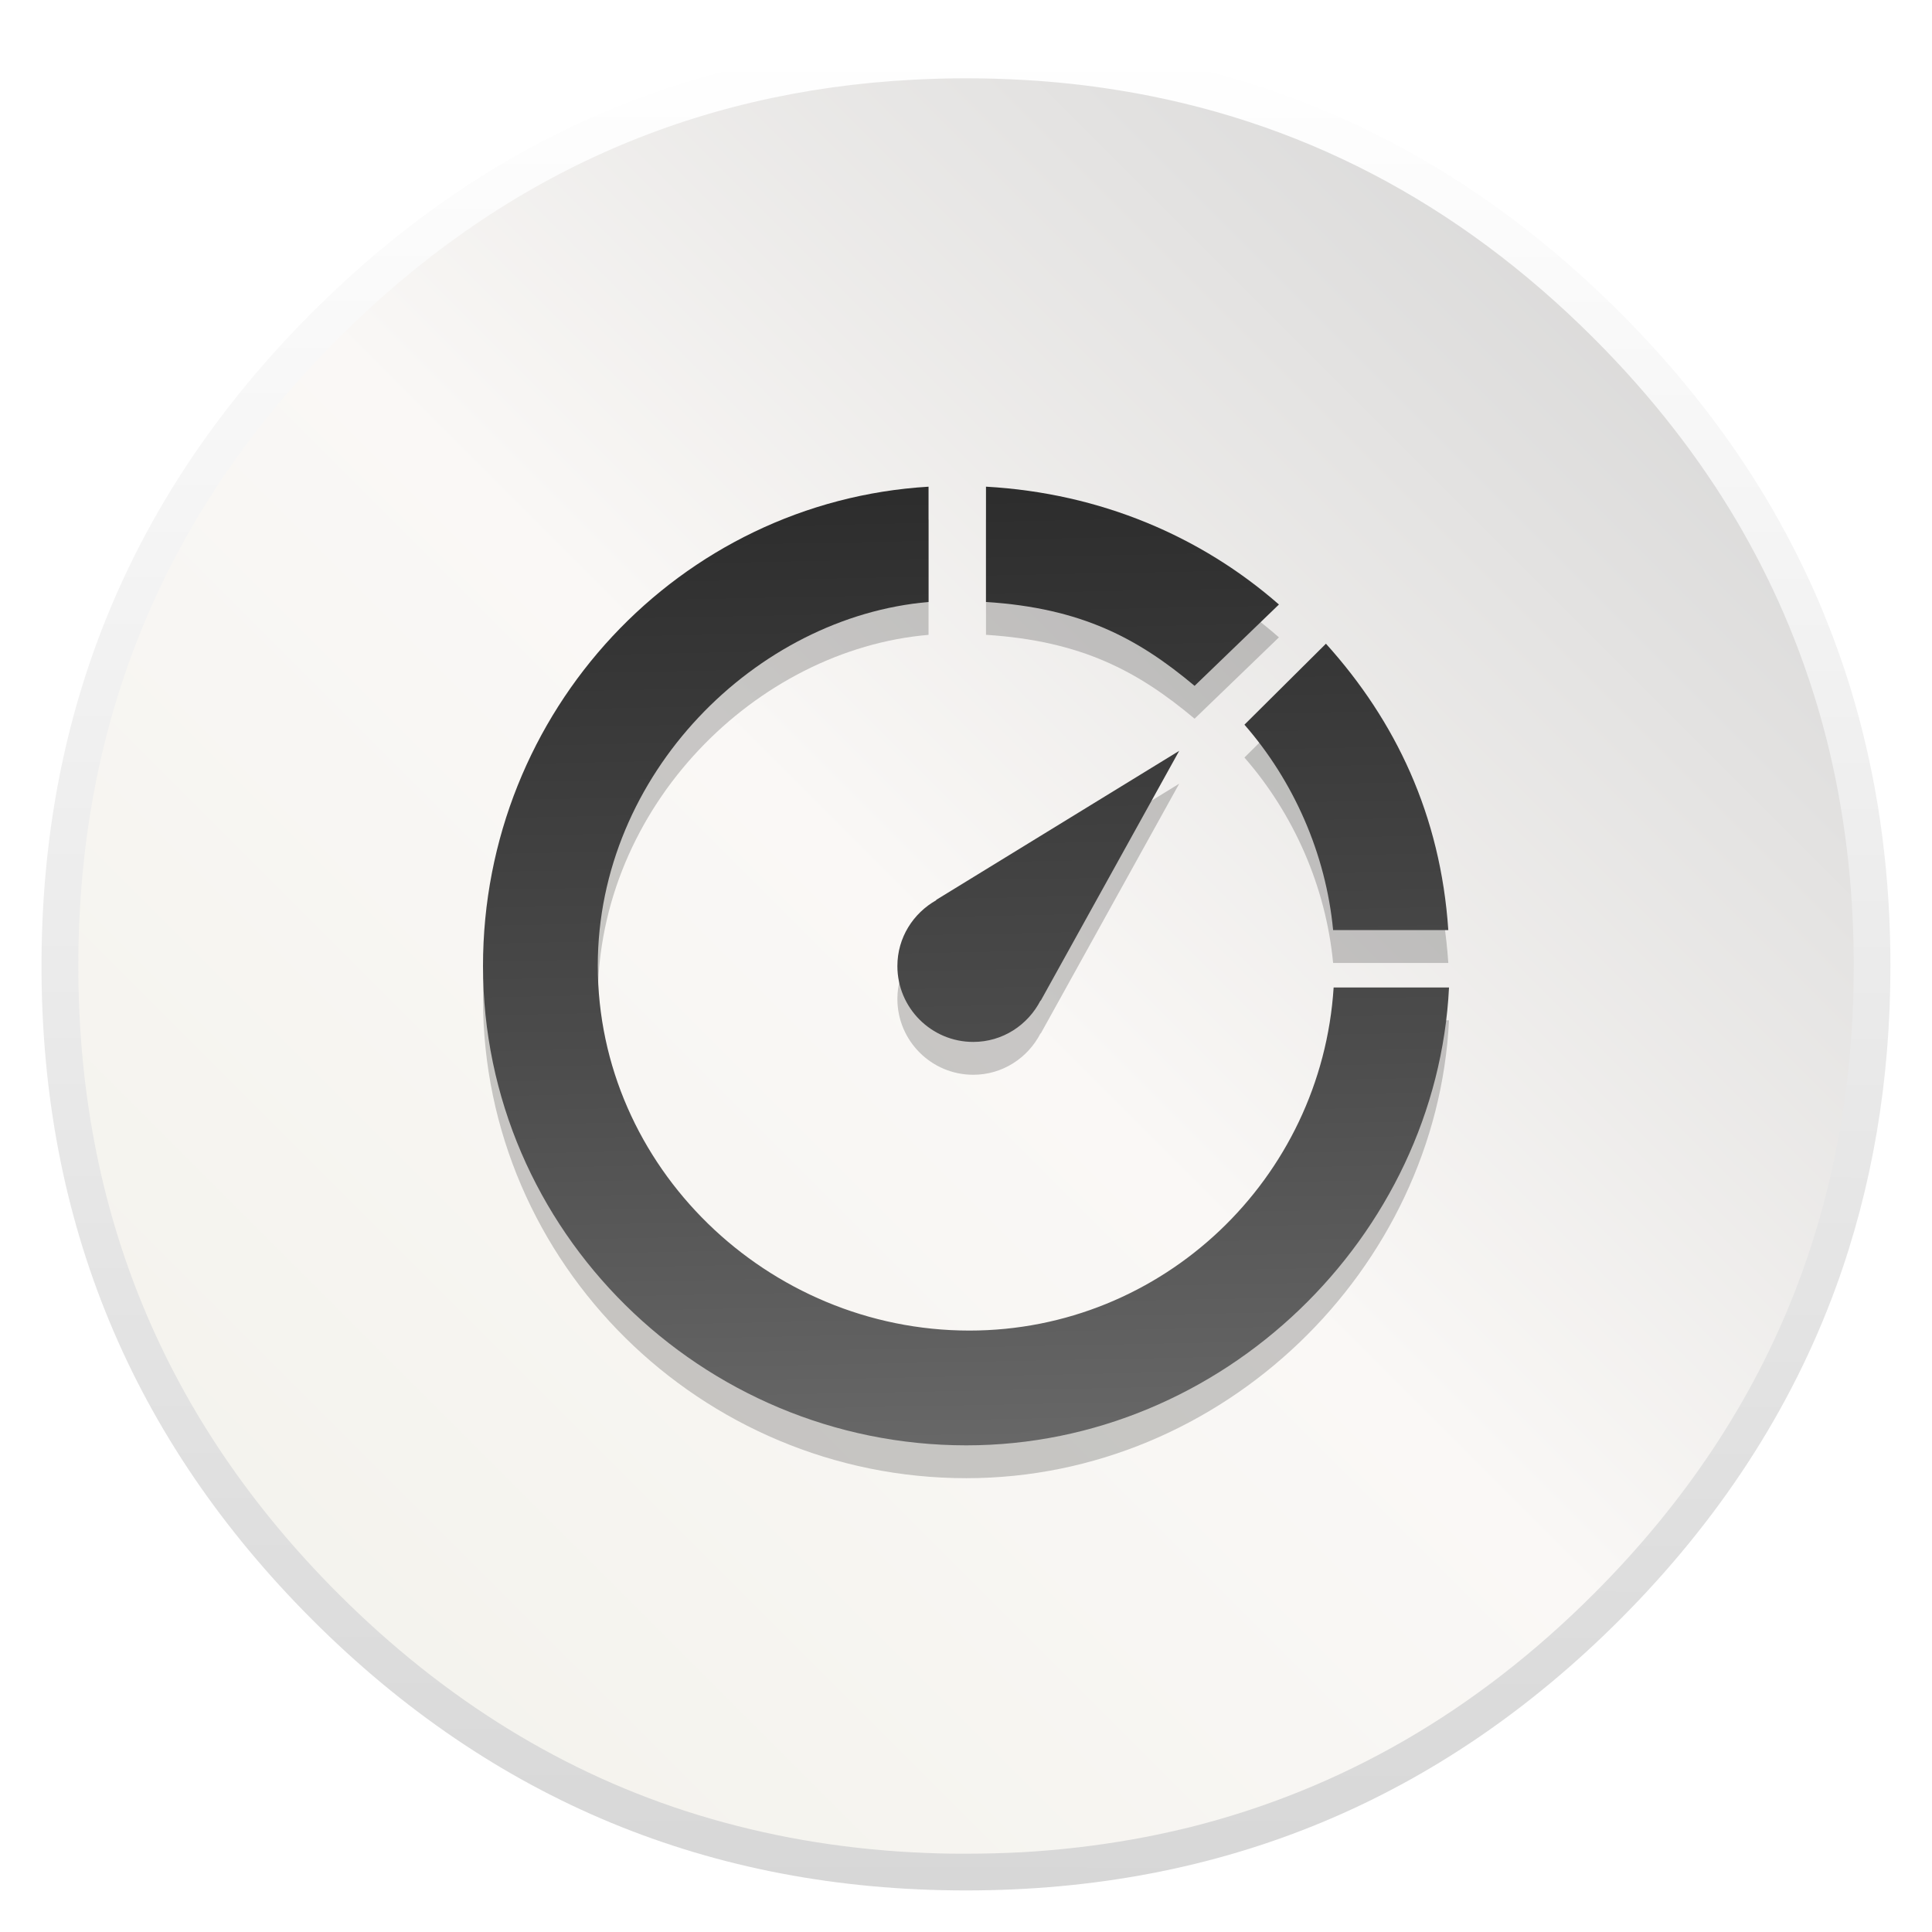 <svg enable-background="new 0 0 1024 1024" image-rendering="optimizeSpeed" style="background-color:#ffffff" version="1.1" viewBox="0 0 1024 1024" xmlns="http://www.w3.org/2000/svg" xmlns:xlink="http://www.w3.org/1999/xlink">
 <defs>
  <linearGradient id="d" x1="520" x2="519.31" y1="4" y2="1024" gradientUnits="userSpaceOnUse">
   <stop stop-color="#fff" offset="0"/>
   <stop stop-color="#d7d7d7" offset="1"/>
  </linearGradient>
  <linearGradient id="c" x1="1022" x2="-2.008" y1="2.008" y2="1026" gradientTransform="matrix(.997 0 0 .997 1.577 1.577)" gradientUnits="userSpaceOnUse">
   <stop stop-color="#cdcdcd" offset="0"/>
   <stop stop-color="#faf8f6" offset=".5"/>
   <stop stop-color="#f1f0e9" offset="1"/>
  </linearGradient>
  <filter id="e" x="-.036" y="-.036" width="1.072" height="1.072" color-interpolation-filters="sRGB">
   <feGaussianBlur stdDeviation="0.755"/>
  </filter>
  <linearGradient id="a" x1="23.683" x2="25.655" y1="-25.544" y2="75.049" gradientUnits="userSpaceOnUse">
   <stop stop-color="#111" offset="0"/>
   <stop stop-color="#4c4c4c" offset=".549"/>
   <stop stop-color="#888" offset="1"/>
  </linearGradient>
 </defs>
 <g transform="matrix(.957 0 0 .957 22 22)">
  <path d="m986.74 315.99q-9.329-22.617-21.044-44.312c-4.393-8.19-9.058-16.325-13.993-24.298-21.207-34.386-47.078-66.875-77.614-97.41-99.959-99.959-220.69-149.97-362.09-149.97s-262.07 50.007-362.03 149.97-149.97 220.64-149.97 362.03 50.007 262.13 149.97 362.09c99.959 99.959 220.64 149.91 362.03 149.91s262.13-49.953 362.09-149.91c55.051-55.105 94.969-116.5 119.7-184.14 20.122-55.159 30.21-114.44 30.21-177.95 0-48.705-5.912-94.969-17.79-138.79-1.356-4.936-2.766-9.871-4.231-14.753-4.447-14.427-9.546-28.583-15.241-42.468z" fill="url(#d)" stroke-width="1.085"/>
 </g>
 <path d="m968.25 392.38c-1.097-4.336-2.342-8.971-3.638-13.557-0.997-3.389-1.994-6.828-3.14-10.467-1.595-5.134-3.389-10.467-5.283-15.8-6.429-18.192-14.105-35.935-23.076-53.48-3.788-7.377-7.925-14.902-12.261-22.329-20.235-34.39-45.654-66.986-76.107-97.439-72.369-72.369-156.65-116.28-252.84-131.63-16.198-2.592-32.696-4.386-49.891-5.333-9.669-0.548-19.787-0.847-30.004-0.847-9.32 0-18.541 0.249-27.811 0.748-117.97 6.081-219.6 51.785-304.88 137.06q-137.81 137.81-137.81 332.69c0 129.94 45.953 240.88 137.81 332.74 56.52 56.47 120.17 95.595 190.49 117.18 36.633 11.214 74.562 17.793 114.39 19.887h0.399c8.473 0.449 16.547 0.698 24.422 0.698h2.99c10.267 0 20.435-0.299 30.004-0.797 2.492-0.15 4.735-0.299 6.928-0.449 20.136-1.445 39.773-4.037 58.513-7.676 7.925-1.545 15.75-3.289 23.326-5.134 80.543-20.235 151.67-61.404 213.97-123.71 48.446-48.446 84.132-102.17 107.01-161.29 18.391-47.499 28.559-98.486 30.453-153.01 0.199-6.031 0.299-12.211 0.299-18.441v-2.99c-0.199-40.521-4.934-79.247-14.255-116.63z" fill="url(#c)" stroke-width=".997"/>
 <g transform="matrix(10.14 0 0 10.14 256 273.41)" filter="url(#e)" opacity=".2">
  <path d="m21.66 25.249c0 2.189 1.777 3.966 3.966 3.966 1.538 0 2.856-0.885 3.515-2.163l0.011 0.01 7.239-13.062-12.708 7.794 0.012 0.012c-1.209 0.681-2.035 1.959-2.035 3.443z"/>
  <path d="m41.604 6.351c-4.062-3.552-9.313-5.82-15.313-6.159v6.027c5 0.318 7.945 1.906 10.904 4.384z"/>
  <path d="m44.436 23.37h6.021c-0.404-6-2.751-10.93-6.396-14.97l-4.26 4.233c2.566 2.94 4.254 6.737 4.635 10.737z"/>
  <path d="M 44.463,26.37 C 43.826,36.37 35.541,44.303 25.421,44.303 14.886,44.302 6,35.757 6,25.223 6,15.195 14.289,6.99 23.289,6.22 V 0.193 C 10.289,0.972 0,11.91 0,25.249 c 0,13.844 11.42,25.053 25.263,25.053 13.432,0 24.59,-10.933 25.231,-23.933 h -6.031 z"/>
 </g>
 <g transform="matrix(10.14 0 0 10.14 256 256)" fill="url(#a)">
  <g fill="url(#a)">
   <g fill="url(#a)">
    <g fill="url(#a)">
     <path d="m21.66 25.249c0 2.189 1.777 3.966 3.966 3.966 1.538 0 2.856-0.885 3.515-2.163l0.011 0.01 7.239-13.062-12.708 7.794 0.012 0.012c-1.209 0.681-2.035 1.959-2.035 3.443z"/>
     <path d="m41.604 6.351c-4.062-3.552-9.313-5.82-15.313-6.159v6.027c5 0.318 7.945 1.906 10.904 4.384z"/>
     <path d="m44.436 23.37h6.021c-0.404-6-2.751-10.93-6.396-14.97l-4.26 4.233c2.566 2.94 4.254 6.737 4.635 10.737z"/>
     <path d="M 44.463,26.37 C 43.826,36.37 35.541,44.303 25.421,44.303 14.886,44.302 6,35.757 6,25.223 6,15.195 14.289,6.99 23.289,6.22 V 0.193 C 10.289,0.972 0,11.91 0,25.249 c 0,13.844 11.42,25.053 25.263,25.053 13.432,0 24.59,-10.933 25.231,-23.933 h -6.031 z"/>
    </g>
   </g>
  </g>
 </g>
</svg>
